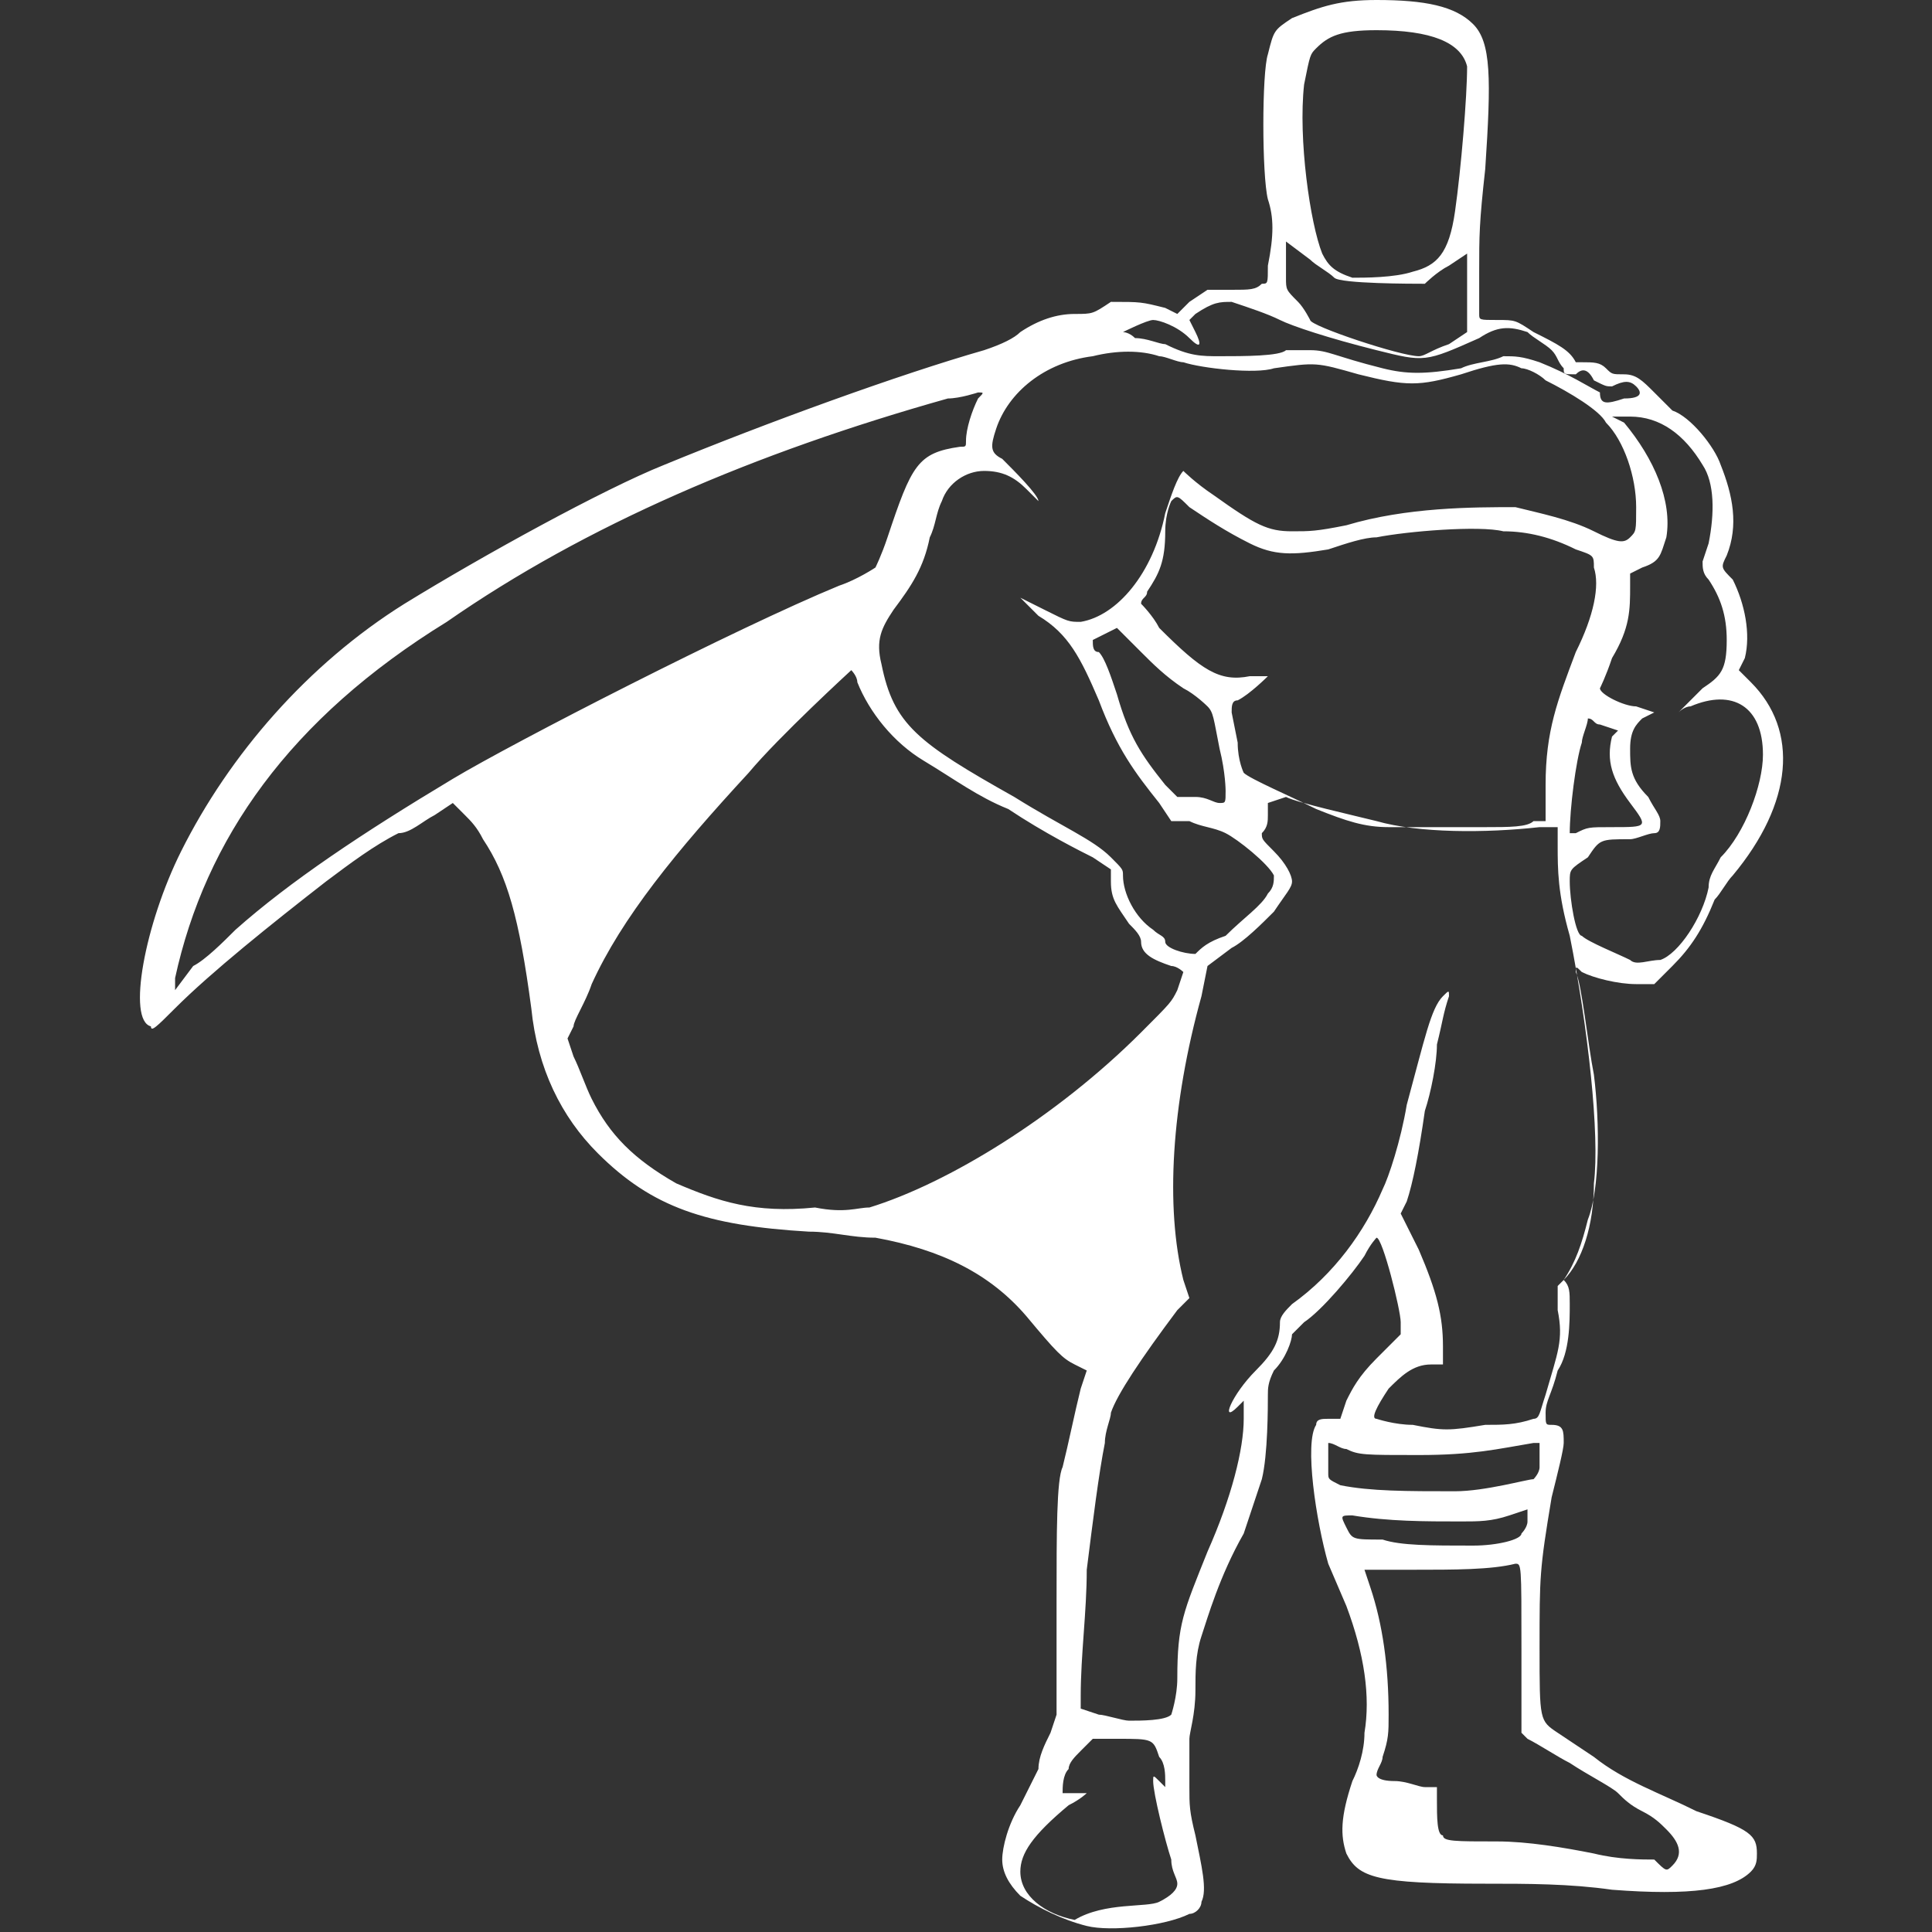 <?xml version="1.0" encoding="utf-8"?>
<!-- Generator: Adobe Illustrator 24.0.1, SVG Export Plug-In . SVG Version: 6.00 Build 0)  -->
<svg version="1.1" id="Layer_1" xmlns="http://www.w3.org/2000/svg" xmlns:xlink="http://www.w3.org/1999/xlink" x="0px" y="0px"
	 viewBox="0 0 32 32" style="enable-background:new 0 0 32 32;" xml:space="preserve">
<rect x="0" y="0" width="32" height="32" fill="#333333" stroke="none"/>
<style type="text/css">
	.st0{fill:#FFFFFF;}
</style>
<title>greensock</title>
<path class="st0" d="M18,31.9c-0.4-0.1-0.8-0.3-1.1-0.5c-0.2-0.2-0.3-0.4-0.3-0.6c0-0.2,0.1-0.6,0.3-0.9c0.1-0.2,0.2-0.4,0.3-0.6
	c0-0.2,0.1-0.4,0.2-0.6l0.1-0.3l0-1.9c0-1.1,0-2,0.1-2.2c0.1-0.4,0.2-0.9,0.3-1.3l0.1-0.3l-0.2-0.1c-0.2-0.1-0.3-0.2-0.8-0.8
	c-0.6-0.7-1.4-1.1-2.5-1.3c-0.4,0-0.7-0.1-1.1-0.1c-1.7-0.1-2.6-0.4-3.5-1.3c-0.6-0.6-1-1.4-1.1-2.4c-0.2-1.5-0.4-2.2-0.8-2.8
	c-0.1-0.2-0.2-0.3-0.3-0.4l-0.2-0.2l-0.3,0.2c-0.2,0.1-0.4,0.3-0.6,0.3c-0.4,0.2-0.8,0.5-1.2,0.8c-0.9,0.7-1.9,1.5-2.5,2.1
	c-0.3,0.3-0.4,0.4-0.4,0.3c-0.4-0.1-0.1-1.7,0.5-2.9c0.8-1.6,2.1-3.1,3.7-4.1c1.3-0.8,3.3-1.9,4.3-2.3c1.7-0.7,3.9-1.5,5.3-1.9
	c0.3-0.1,0.5-0.2,0.6-0.3c0.3-0.2,0.6-0.3,0.9-0.3c0.3,0,0.3,0,0.6-0.2C18.9,5,18.9,5,19.3,5.1l0.2,0.1L19.7,5L20,4.8l0.4,0
	c0.3,0,0.4,0,0.5-0.1C21,4.7,21,4.7,21,4.4c0.1-0.5,0.1-0.8,0-1.1c-0.1-0.4-0.1-2.1,0-2.4c0.1-0.4,0.1-0.4,0.4-0.6
	C21.9,0.1,22.2,0,22.8,0c0.8,0,1.3,0.1,1.6,0.4c0.3,0.3,0.3,0.9,0.2,2.4c-0.1,0.9-0.1,1.1-0.1,1.7c0,0.4,0,0.7,0,0.7
	c0,0.1,0,0.1,0.3,0.1c0.3,0,0.3,0,0.6,0.2C25.8,5.7,26,5.8,26.1,6c0,0,0.1,0,0.1,0c0.2,0,0.3,0,0.4,0.1c0.1,0.1,0.1,0.1,0.3,0.1
	c0.2,0,0.3,0.1,0.5,0.3c0.1,0.1,0.2,0.2,0.3,0.3c0.3,0.1,0.7,0.6,0.8,0.9c0.2,0.5,0.3,1,0.1,1.5c-0.1,0.2-0.1,0.2,0.1,0.4
	c0.2,0.4,0.3,0.9,0.2,1.3l-0.1,0.2l0.2,0.2c0.8,0.8,0.7,2-0.3,3.2c-0.1,0.1-0.2,0.3-0.3,0.4c-0.2,0.5-0.4,0.8-0.7,1.1l-0.3,0.3h-0.3
	c-0.3,0-0.7-0.1-0.9-0.2c-0.1-0.1-0.1-0.1-0.1,0c0.1,0.2,0.2,1.2,0.3,1.7c0.1,0.8,0.1,1.9-0.1,2.4c-0.1,0.4-0.2,0.7-0.4,1
	C26,21.3,26,21.4,26,21.6c0,0.3,0,0.8-0.2,1.1c-0.1,0.4-0.2,0.5-0.2,0.7c0,0.2,0,0.2,0.1,0.2c0.2,0,0.2,0.1,0.2,0.3
	c0,0.1-0.1,0.5-0.2,0.9c-0.2,1.2-0.2,1.3-0.2,2.5c0,1.2,0,1.2,0.3,1.4l0.6,0.4c0.5,0.4,1.1,0.6,1.7,0.9c0.9,0.3,1,0.4,1,0.7
	c0,0.1,0,0.2-0.1,0.3c-0.3,0.3-1,0.4-2.3,0.3c-0.7-0.1-1.4-0.1-2.1-0.1c-1.8,0-2.1-0.1-2.3-0.5c-0.1-0.3-0.1-0.6,0.1-1.2
	c0.1-0.2,0.2-0.5,0.2-0.8c0.1-0.6,0-1.3-0.3-2.1l-0.3-0.7c-0.2-0.7-0.4-2-0.2-2.3c0-0.1,0.1-0.1,0.2-0.1l0.2,0l0.1-0.3
	c0.1-0.2,0.2-0.4,0.5-0.7l0.4-0.4l0-0.2c0-0.2-0.3-1.4-0.4-1.4c0,0-0.1,0.1-0.2,0.3c-0.2,0.3-0.7,0.9-1,1.1
	c-0.1,0.1-0.2,0.2-0.2,0.2c0,0.1-0.1,0.4-0.3,0.6C21,22.9,21,23,21,23.1c0,0.2,0,1-0.1,1.4c-0.1,0.3-0.2,0.6-0.3,0.9
	c-0.4,0.7-0.6,1.4-0.7,1.7c-0.1,0.3-0.1,0.6-0.1,0.9c0,0.4-0.1,0.7-0.1,0.8c0,0.1,0,0.2,0,0.3c0,0.1,0,0.4,0,0.5
	c0,0.3,0,0.4,0.1,0.8c0.1,0.5,0.2,0.9,0.1,1.1c0,0.1-0.1,0.2-0.2,0.2C19.3,31.9,18.4,32,18,31.9L18,31.9z M19.2,31.5
	c0.2-0.1,0.3-0.2,0.3-0.3c0-0.1-0.1-0.2-0.1-0.4c-0.1-0.3-0.3-1.1-0.3-1.3c0-0.1,0-0.1,0.1,0l0.1,0.1v-0.1c0-0.1,0-0.3-0.1-0.4
	c-0.1-0.3-0.1-0.3-0.7-0.3l-0.4,0l-0.2,0.2c-0.1,0.1-0.2,0.2-0.2,0.3c-0.1,0.1-0.1,0.3-0.1,0.4c0,0,0.1,0,0.2,0c0.1,0,0.1,0,0.2,0
	c0,0-0.1,0.1-0.3,0.2c-0.6,0.5-0.8,0.8-0.8,1.1c0,0.4,0.4,0.7,0.9,0.8C18.3,31.5,19,31.6,19.2,31.5L19.2,31.5z M27.7,30.9
	c0.2-0.2,0.1-0.4-0.1-0.6c-0.1-0.1-0.2-0.2-0.4-0.3s-0.3-0.2-0.4-0.3c-0.1-0.1-0.5-0.3-0.8-0.5c-0.2-0.1-0.5-0.3-0.7-0.4l-0.1-0.1
	v-1.4c0-1.4,0-1.4-0.1-1.4c-0.4,0.1-1,0.1-1.7,0.1l-0.8,0l0.1,0.3c0.2,0.6,0.3,1.3,0.3,2.1c0,0.3,0,0.4-0.1,0.7
	c0,0.1-0.1,0.2-0.1,0.3c0,0,0,0.1,0.3,0.1c0.2,0,0.4,0.1,0.5,0.1l0.2,0l0,0.2c0,0.3,0,0.6,0.1,0.6c0,0.1,0.2,0.1,0.9,0.1
	c0.5,0,1.1,0.1,1.6,0.2c0.4,0.1,0.8,0.1,1,0.1C27.6,31,27.6,31,27.7,30.9L27.7,30.9z M19.4,28.4c0,0,0.1-0.3,0.1-0.6
	c0-0.9,0.1-1.1,0.5-2.1c0.4-0.9,0.6-1.7,0.6-2.2l0-0.3l-0.1,0.1c-0.3,0.3-0.1-0.2,0.3-0.6c0.3-0.3,0.4-0.5,0.4-0.8
	c0-0.1,0.1-0.2,0.2-0.3c0.7-0.5,1.2-1.2,1.5-1.9c0.1-0.2,0.3-0.8,0.4-1.4c0.3-1.1,0.4-1.6,0.6-1.8c0.1-0.1,0.1-0.1,0.1,0
	c-0.1,0.3-0.1,0.4-0.2,0.8c0,0.3-0.1,0.8-0.2,1.1c-0.1,0.7-0.2,1.2-0.3,1.5l-0.1,0.2l0.3,0.6c0.3,0.7,0.4,1.1,0.4,1.6l0,0.3l-0.2,0
	c-0.3,0-0.5,0.2-0.7,0.4c-0.2,0.3-0.3,0.5-0.2,0.5c0,0,0.3,0.1,0.6,0.1c0.5,0.1,0.6,0.1,1.2,0c0.3,0,0.5,0,0.8-0.1
	c0.1,0,0.1-0.1,0.2-0.4c0.2-0.7,0.3-0.9,0.2-1.4l0-0.4l0.1-0.1c0.3-0.3,0.5-0.9,0.5-1.6c0.1-0.8-0.1-2.6-0.4-4.1
	c-0.2-0.7-0.2-1.1-0.2-1.5v-0.3l-0.3,0c-0.9,0.1-2,0.1-2.7-0.1c-0.4-0.1-1.3-0.3-1.5-0.4L21,13.3l0,0.2c0,0.1,0,0.2-0.1,0.3
	c0,0.1,0,0.1,0.2,0.3c0.2,0.2,0.3,0.4,0.3,0.5c0,0.1-0.1,0.2-0.3,0.5c-0.2,0.2-0.5,0.5-0.7,0.6L20,16l-0.1,0.5
	c-0.5,1.8-0.6,3.5-0.3,4.7l0.1,0.3l-0.2,0.2c-0.6,0.8-1,1.4-1.1,1.7c0,0.1-0.1,0.3-0.1,0.5c-0.1,0.5-0.2,1.3-0.3,2.1
	c0,0.7-0.1,1.4-0.1,2.1l0,0.2l0.3,0.1c0.1,0,0.4,0.1,0.5,0.1C18.9,28.5,19.3,28.5,19.4,28.4L19.4,28.4z M24.4,25.6
	c0.4,0,0.8-0.1,0.8-0.2c0,0,0.1-0.1,0.1-0.2l0-0.2l-0.3,0.1c-0.3,0.1-0.5,0.1-0.8,0.1c-0.6,0-1.2,0-1.8-0.1c-0.2,0-0.2,0-0.1,0.2
	c0.1,0.2,0.1,0.2,0.6,0.2C23.2,25.6,23.7,25.6,24.4,25.6L24.4,25.6z M24.1,24.7c0.5,0,1.2-0.2,1.3-0.2c0,0,0.1-0.1,0.1-0.2l0-0.3
	l0-0.1l-0.1,0c-0.6,0.1-1,0.2-1.9,0.2c-0.9,0-1,0-1.2-0.1c-0.1,0-0.2-0.1-0.3-0.1c0,0,0,0.3,0,0.5c0,0.1,0,0.1,0.2,0.2
	C22.7,24.7,23.3,24.7,24.1,24.7L24.1,24.7z M14.4,20c1.3-0.4,3.1-1.5,4.5-2.9c0.5-0.5,0.5-0.5,0.6-0.7l0.1-0.3c0,0-0.1-0.1-0.2-0.1
	c-0.3-0.1-0.5-0.2-0.5-0.4c0-0.1-0.1-0.2-0.2-0.3c-0.2-0.3-0.3-0.4-0.3-0.7l0-0.2l-0.3-0.2c-0.2-0.1-0.8-0.4-1.4-0.8
	c-0.5-0.2-0.9-0.5-1.4-0.8c-0.5-0.3-0.9-0.8-1.1-1.3c0-0.1-0.1-0.2-0.1-0.2c0,0-1.2,1.1-1.7,1.7c-1.2,1.3-2.1,2.4-2.6,3.5
	c-0.1,0.3-0.3,0.6-0.3,0.7l-0.1,0.2l0.1,0.3c0.1,0.2,0.2,0.5,0.3,0.7c0.3,0.6,0.7,1,1.4,1.4c0.7,0.3,1.3,0.5,2.3,0.4
	C14,20.1,14.2,20,14.4,20L14.4,20z M3.9,15.4c0.9-0.8,2.1-1.6,3.6-2.5c1-0.6,4.7-2.5,6.4-3.2c0.3-0.1,0.6-0.3,0.6-0.3
	c0,0,0.1-0.2,0.2-0.5c0.4-1.2,0.5-1.4,1.2-1.5c0.1,0,0.1,0,0.1-0.1c0-0.2,0.1-0.5,0.2-0.7c0.1-0.1,0.1-0.1,0-0.1
	c0,0-0.3,0.1-0.5,0.1c-3.2,0.9-6,2.1-8.3,3.7c-2.6,1.6-4,3.6-4.5,5.9l0,0.2L3.2,16C3.4,15.9,3.7,15.6,3.9,15.4L3.9,15.4z M27.5,15.9
	c0.3-0.1,0.7-0.7,0.8-1.2c0-0.2,0.1-0.3,0.2-0.5c0.4-0.4,0.7-1.2,0.7-1.7c0-0.8-0.5-1.1-1.2-0.8c-0.1,0-0.2,0.1-0.2,0.1
	c0,0,0.2-0.2,0.4-0.4c0.3-0.2,0.4-0.3,0.4-0.8c0-0.4-0.1-0.7-0.3-1c-0.1-0.1-0.1-0.2-0.1-0.3L28.3,9c0.1-0.5,0.1-1-0.1-1.3
	c-0.3-0.5-0.7-0.8-1.2-0.8l-0.3,0L26.9,7c0.5,0.6,0.8,1.3,0.7,1.9c-0.1,0.3-0.1,0.4-0.4,0.5L27,9.5l0,0.2c0,0.4,0,0.7-0.3,1.2
	c-0.1,0.3-0.2,0.5-0.2,0.5c0,0.1,0.4,0.3,0.6,0.3l0.3,0.1l-0.2,0.1C27.1,12,27,12.1,27,12.4c0,0.3,0,0.5,0.3,0.8
	c0.1,0.2,0.2,0.3,0.2,0.4c0,0.1,0,0.2-0.1,0.2c-0.1,0-0.3,0.1-0.4,0.1c-0.5,0-0.5,0-0.7,0.3C26,14.4,26,14.4,26,14.6
	c0,0.3,0.1,0.9,0.2,0.9c0.1,0.1,0.6,0.3,0.8,0.4C27.1,16,27.3,15.9,27.5,15.9L27.5,15.9z M20.3,15.5c0.3-0.3,0.6-0.5,0.7-0.7
	c0.1-0.1,0.1-0.2,0.1-0.3c-0.1-0.2-0.6-0.6-0.8-0.7c-0.2-0.1-0.4-0.1-0.6-0.2l-0.3,0l-0.2-0.3c-0.4-0.5-0.7-0.9-1-1.7
	c-0.3-0.7-0.5-1.1-1-1.4C17,10,16.9,9.9,16.9,9.9c0,0,0.2,0.1,0.4,0.2c0.4,0.2,0.4,0.2,0.6,0.2c0.6-0.1,1.2-0.8,1.4-1.8
	c0.1-0.3,0.2-0.6,0.3-0.7c0,0,0.2,0.2,0.5,0.4c0.7,0.5,0.9,0.6,1.3,0.6c0.3,0,0.4,0,0.9-0.1c1-0.3,2.1-0.3,2.8-0.3
	c0.4,0.1,0.9,0.2,1.3,0.4c0.4,0.2,0.5,0.2,0.6,0.1c0.1-0.1,0.1-0.1,0.1-0.5c0-0.5-0.2-1.1-0.5-1.4c-0.1-0.2-0.6-0.5-1-0.7
	c-0.1-0.1-0.3-0.2-0.4-0.2c-0.2-0.1-0.4-0.1-1,0.1c-0.7,0.2-0.9,0.2-1.7,0c-0.7-0.2-0.7-0.2-1.4-0.1c-0.3,0.1-1.2,0-1.5-0.1
	c-0.1,0-0.3-0.1-0.4-0.1c-0.3-0.1-0.7-0.1-1.1,0c-0.8,0.1-1.4,0.6-1.6,1.2c-0.1,0.3-0.1,0.4,0.1,0.5c0.2,0.2,0.6,0.6,0.6,0.7
	c0,0-0.1-0.1-0.2-0.2c-0.2-0.2-0.4-0.3-0.7-0.3c-0.3,0-0.6,0.2-0.7,0.5c-0.1,0.2-0.1,0.4-0.2,0.6c-0.1,0.5-0.3,0.8-0.6,1.2
	c-0.2,0.3-0.3,0.5-0.2,0.9c0.2,1,0.6,1.3,2.2,2.2c0.8,0.5,1.3,0.7,1.6,1c0.2,0.2,0.2,0.2,0.2,0.3c0,0.3,0.2,0.7,0.5,0.9
	c0.1,0.1,0.2,0.1,0.2,0.2c0,0.1,0.3,0.2,0.5,0.2C19.9,15.7,20,15.6,20.3,15.5L20.3,15.5z M26.7,13.7c0.6,0,0.6,0,0.3-0.4
	c-0.3-0.4-0.4-0.7-0.3-1.1l0.1-0.1L26.5,12c-0.1,0-0.1-0.1-0.2-0.1c0,0.1-0.1,0.3-0.1,0.4c-0.1,0.3-0.2,1.1-0.2,1.5c0,0,0.1,0,0.1,0
	C26.3,13.7,26.3,13.7,26.7,13.7L26.7,13.7z M24.6,13.7c0.4,0,0.7,0,0.8-0.1l0.2,0l0-0.6c0-0.9,0.2-1.4,0.5-2.2
	c0.3-0.6,0.4-1.1,0.3-1.4c0-0.2,0-0.2-0.3-0.3c-0.4-0.2-0.8-0.3-1.2-0.3c-0.4-0.1-1.6,0-2.1,0.1c-0.2,0-0.5,0.1-0.8,0.2
	c-0.6,0.1-0.9,0.1-1.3-0.1c-0.4-0.2-0.7-0.4-1-0.6c-0.2-0.2-0.2-0.2-0.3-0.1c0,0-0.1,0.2-0.1,0.5c0,0.5-0.1,0.7-0.3,1
	c0,0.1-0.1,0.1-0.1,0.2c0,0,0.2,0.2,0.3,0.4c0.7,0.7,1,0.9,1.5,0.8c0.2,0,0.3,0,0.3,0c0,0-0.3,0.3-0.5,0.4c-0.1,0-0.1,0.1-0.1,0.2
	l0.1,0.5c0,0.3,0.1,0.5,0.1,0.5c0.1,0.1,0.8,0.4,1.2,0.6c0.5,0.2,0.8,0.3,1.2,0.3C23.9,13.7,23.9,13.7,24.6,13.7L24.6,13.7z
	 M20.3,13.1c0,0,0-0.3-0.1-0.7c-0.1-0.5-0.1-0.6-0.2-0.7c0,0-0.2-0.2-0.4-0.3c-0.3-0.2-0.5-0.4-0.7-0.6l-0.4-0.4l-0.2,0.1l-0.2,0.1
	c0,0.1,0,0.2,0.1,0.2c0.1,0.1,0.2,0.4,0.3,0.7c0.2,0.7,0.4,1,0.8,1.5l0.2,0.2l0.3,0c0.2,0,0.3,0.1,0.4,0.1c0.1,0,0.1,0,0.1-0.2
	C20.3,13.3,20.3,13.2,20.3,13.1L20.3,13.1z M26.9,6.6c0.3,0,0.3-0.1,0.2-0.2c-0.1-0.1-0.2-0.1-0.4,0c-0.1,0-0.1,0-0.3-0.1
	c-0.1-0.2-0.2-0.2-0.3-0.1c-0.2,0-0.2,0-0.2-0.1c-0.1-0.1-0.1-0.2-0.2-0.3c-0.1-0.1-0.3-0.2-0.4-0.3c-0.3-0.1-0.5-0.1-0.8,0.1
	C23.6,6,23.6,6,22.8,5.8c-0.8-0.2-1.4-0.4-1.6-0.5C21,5.2,20.7,5.1,20.4,5c-0.2,0-0.3,0-0.6,0.2l-0.1,0.1l0.1,0.2
	c0.1,0.2,0.1,0.3-0.1,0.1c-0.2-0.2-0.5-0.3-0.6-0.3c-0.1,0-0.5,0.2-0.5,0.2c0,0,0.1,0,0.2,0.1c0.2,0,0.4,0.1,0.5,0.1
	c0.4,0.2,0.6,0.2,0.9,0.2c0.4,0,1,0,1.1-0.1c0,0,0.2,0,0.4,0c0.3,0,0.4,0.1,1.2,0.3c0.4,0.1,0.7,0.1,1.3,0c0.2-0.1,0.5-0.1,0.7-0.2
	c0.2,0,0.3,0,0.6,0.1c0.5,0.2,0.8,0.4,1,0.5C26.5,6.7,26.6,6.7,26.9,6.6L26.9,6.6z M24,5.7l0.3-0.2l0-0.3c0-0.2,0-0.4,0-0.7l0-0.3
	l-0.3,0.2c-0.2,0.1-0.4,0.3-0.4,0.3c-0.2,0-1.4,0-1.5-0.1c-0.1-0.1-0.3-0.2-0.4-0.3L21.3,4l0,0.2c0,0.1,0,0.3,0,0.4
	c0,0.2,0,0.2,0.2,0.4c0.1,0.1,0.2,0.3,0.2,0.3c0,0.1,1.5,0.6,1.8,0.6C23.6,5.9,23.7,5.8,24,5.7z M23.4,4.5c0.4-0.1,0.6-0.3,0.7-1
	c0.1-0.7,0.2-1.9,0.2-2.4c-0.1-0.4-0.6-0.6-1.5-0.6c-0.6,0-0.8,0.1-1,0.3c-0.1,0.1-0.1,0.1-0.2,0.6c-0.1,0.9,0.1,2.3,0.3,2.8
	c0.1,0.2,0.2,0.3,0.5,0.4C22.6,4.6,23.1,4.6,23.4,4.5L23.4,4.5z"/>
</svg>
